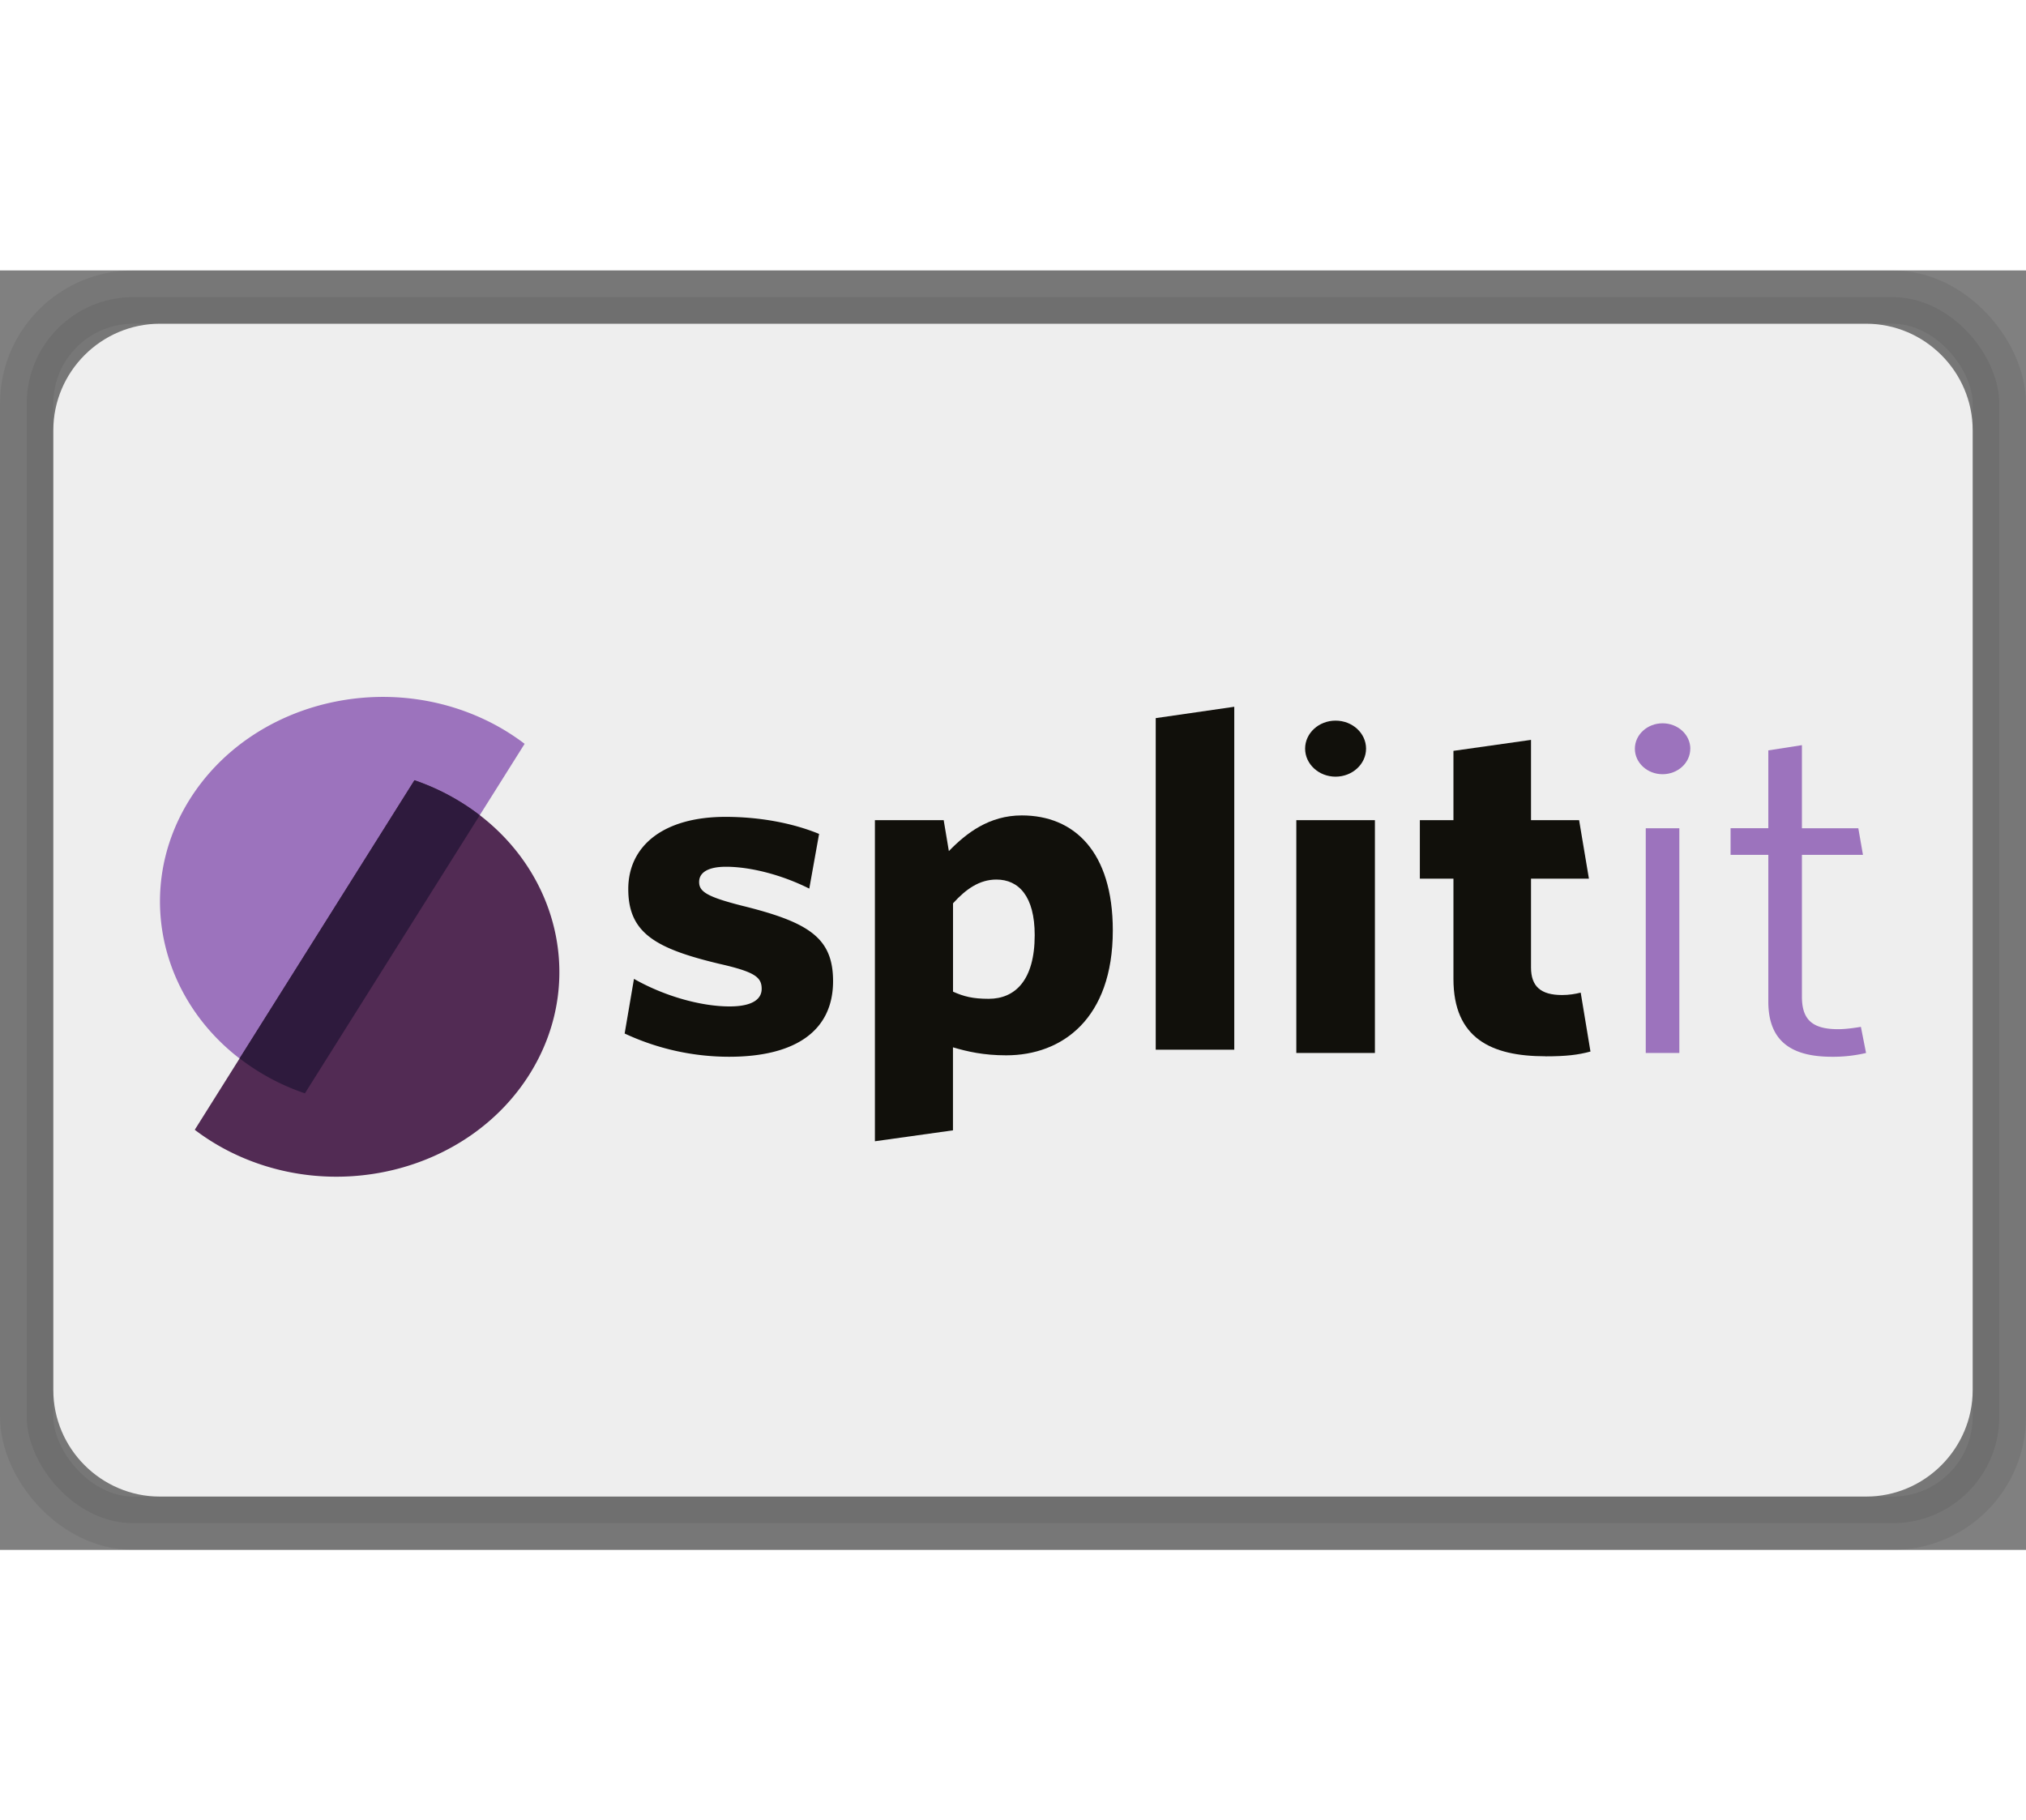 <svg xmlns="http://www.w3.org/2000/svg" viewBox="0 0 38 24" width="138" height="124" aria-labelledby="pi-splitit"><rect x="0" y="0" width="38" height="24" fill="#808080" stroke="none"/><title id="pi-splitit">Splitit</title><path fill="#fff" d="M35 1c1.1 0 2 .9 2 2v18c0 1.1-.9 2-2 2H3c-1.1 0-2-.9-2-2V3c0-1.1.9-2 2-2h32"/><g id="Group" transform="translate(3 8)"><path d="M10.675 6.75a4.634 4.634 0 01-1.959-.436l.175-1.025c.562.32 1.25.517 1.794.517.407 0 .601-.125.601-.33 0-.223-.135-.32-.805-.472-1.193-.286-1.697-.58-1.697-1.4 0-.81.66-1.354 1.823-1.354.64 0 1.261.116 1.756.32l-.184 1.026c-.514-.259-1.106-.41-1.562-.41-.35 0-.504.116-.504.285 0 .178.136.276.805.446 1.26.311 1.707.605 1.707 1.416 0 .918-.689 1.417-1.95 1.417" id="Fill-1" fill="#12110C"/><path d="M15.69 3.426c-.32 0-.573.179-.815.446v1.657c.203.09.368.134.669.134.495 0 .863-.348.863-1.194 0-.73-.3-1.043-.718-1.043m.185 3.297c-.427 0-.728-.07-1-.15V8.13l-1.464.205V2.312h1.29l.097.58c.33-.339.757-.669 1.368-.669.98 0 1.707.678 1.707 2.157 0 1.657-.95 2.343-1.998 2.343" id="Fill-3" fill="#12110C"/><path id="Fill-5" fill="#12110C" d="M18.677 6.618V.398L20.15.185v6.433z"/><path id="Fill-7" fill="#12110C" d="M21.314 6.679h1.474V2.312h-1.474z"/><path d="M25.988 6.741c-1.019 0-1.727-.338-1.727-1.452v-1.88h-.63V2.312h.63v-1.3l1.455-.206v1.506h.902l.184 1.097h-1.086v1.666c0 .356.184.517.582.517.126 0 .242-.018.35-.045l.183 1.105c-.232.063-.456.09-.843.09" id="Fill-9" fill="#12110C"/><path id="Fill-10" fill="#A77BCA" d="M27.868 6.679h.63V2.464h-.63z"/><path d="M31.36 6.75c-.718 0-1.193-.258-1.193-1.033V2.963h-.708v-.5h.708v-1.46l.63-.098v1.559h1.058l.087.499h-1.145v2.656c0 .427.185.614.68.614.145 0 .32-.026.426-.044l.097.49a2.69 2.69 0 01-.64.071" id="Fill-11" fill="#A77BCA"/><path d="M22.622.97c0 .29-.256.526-.572.526-.315 0-.571-.236-.571-.526 0-.29.256-.525.571-.525.316 0 .572.235.572.525" id="Fill-12" fill="#12110C"/><path d="M28.703.972c0 .264-.232.478-.52.478-.286 0-.519-.214-.519-.478 0-.263.233-.477.52-.477.287 0 .52.214.52.477" id="Fill-14" fill="#A77BCA"/><path d="M6.84.88a4.226 4.226 0 00-.57-.365C4.27-.545 1.714.084.56 1.92-.592 3.757.092 6.105 2.09 7.166c.204.108.415.198.628.271L6.84.88z" id="Fill-16" fill="#A77BCA"/><path d="M.653 8.12c.176.134.366.256.57.365 1.999 1.06 4.554.431 5.708-1.405 1.154-1.837.47-4.185-1.53-5.245a4.384 4.384 0 00-.628-.272L.653 8.12z" id="Fill-19" fill="#582E5A"/><path d="M5.402 1.835a4.384 4.384 0 00-.628-.272L1.494 6.78a4.217 4.217 0 001.225.656L5.998 2.22a4.222 4.222 0 00-.596-.384" id="Fill-23" fill="#311C41"/></g><rect id="Rectangle" stroke="#000" opacity=".07" x=".5" y=".5" width="37" height="23" rx="2"/></svg>
